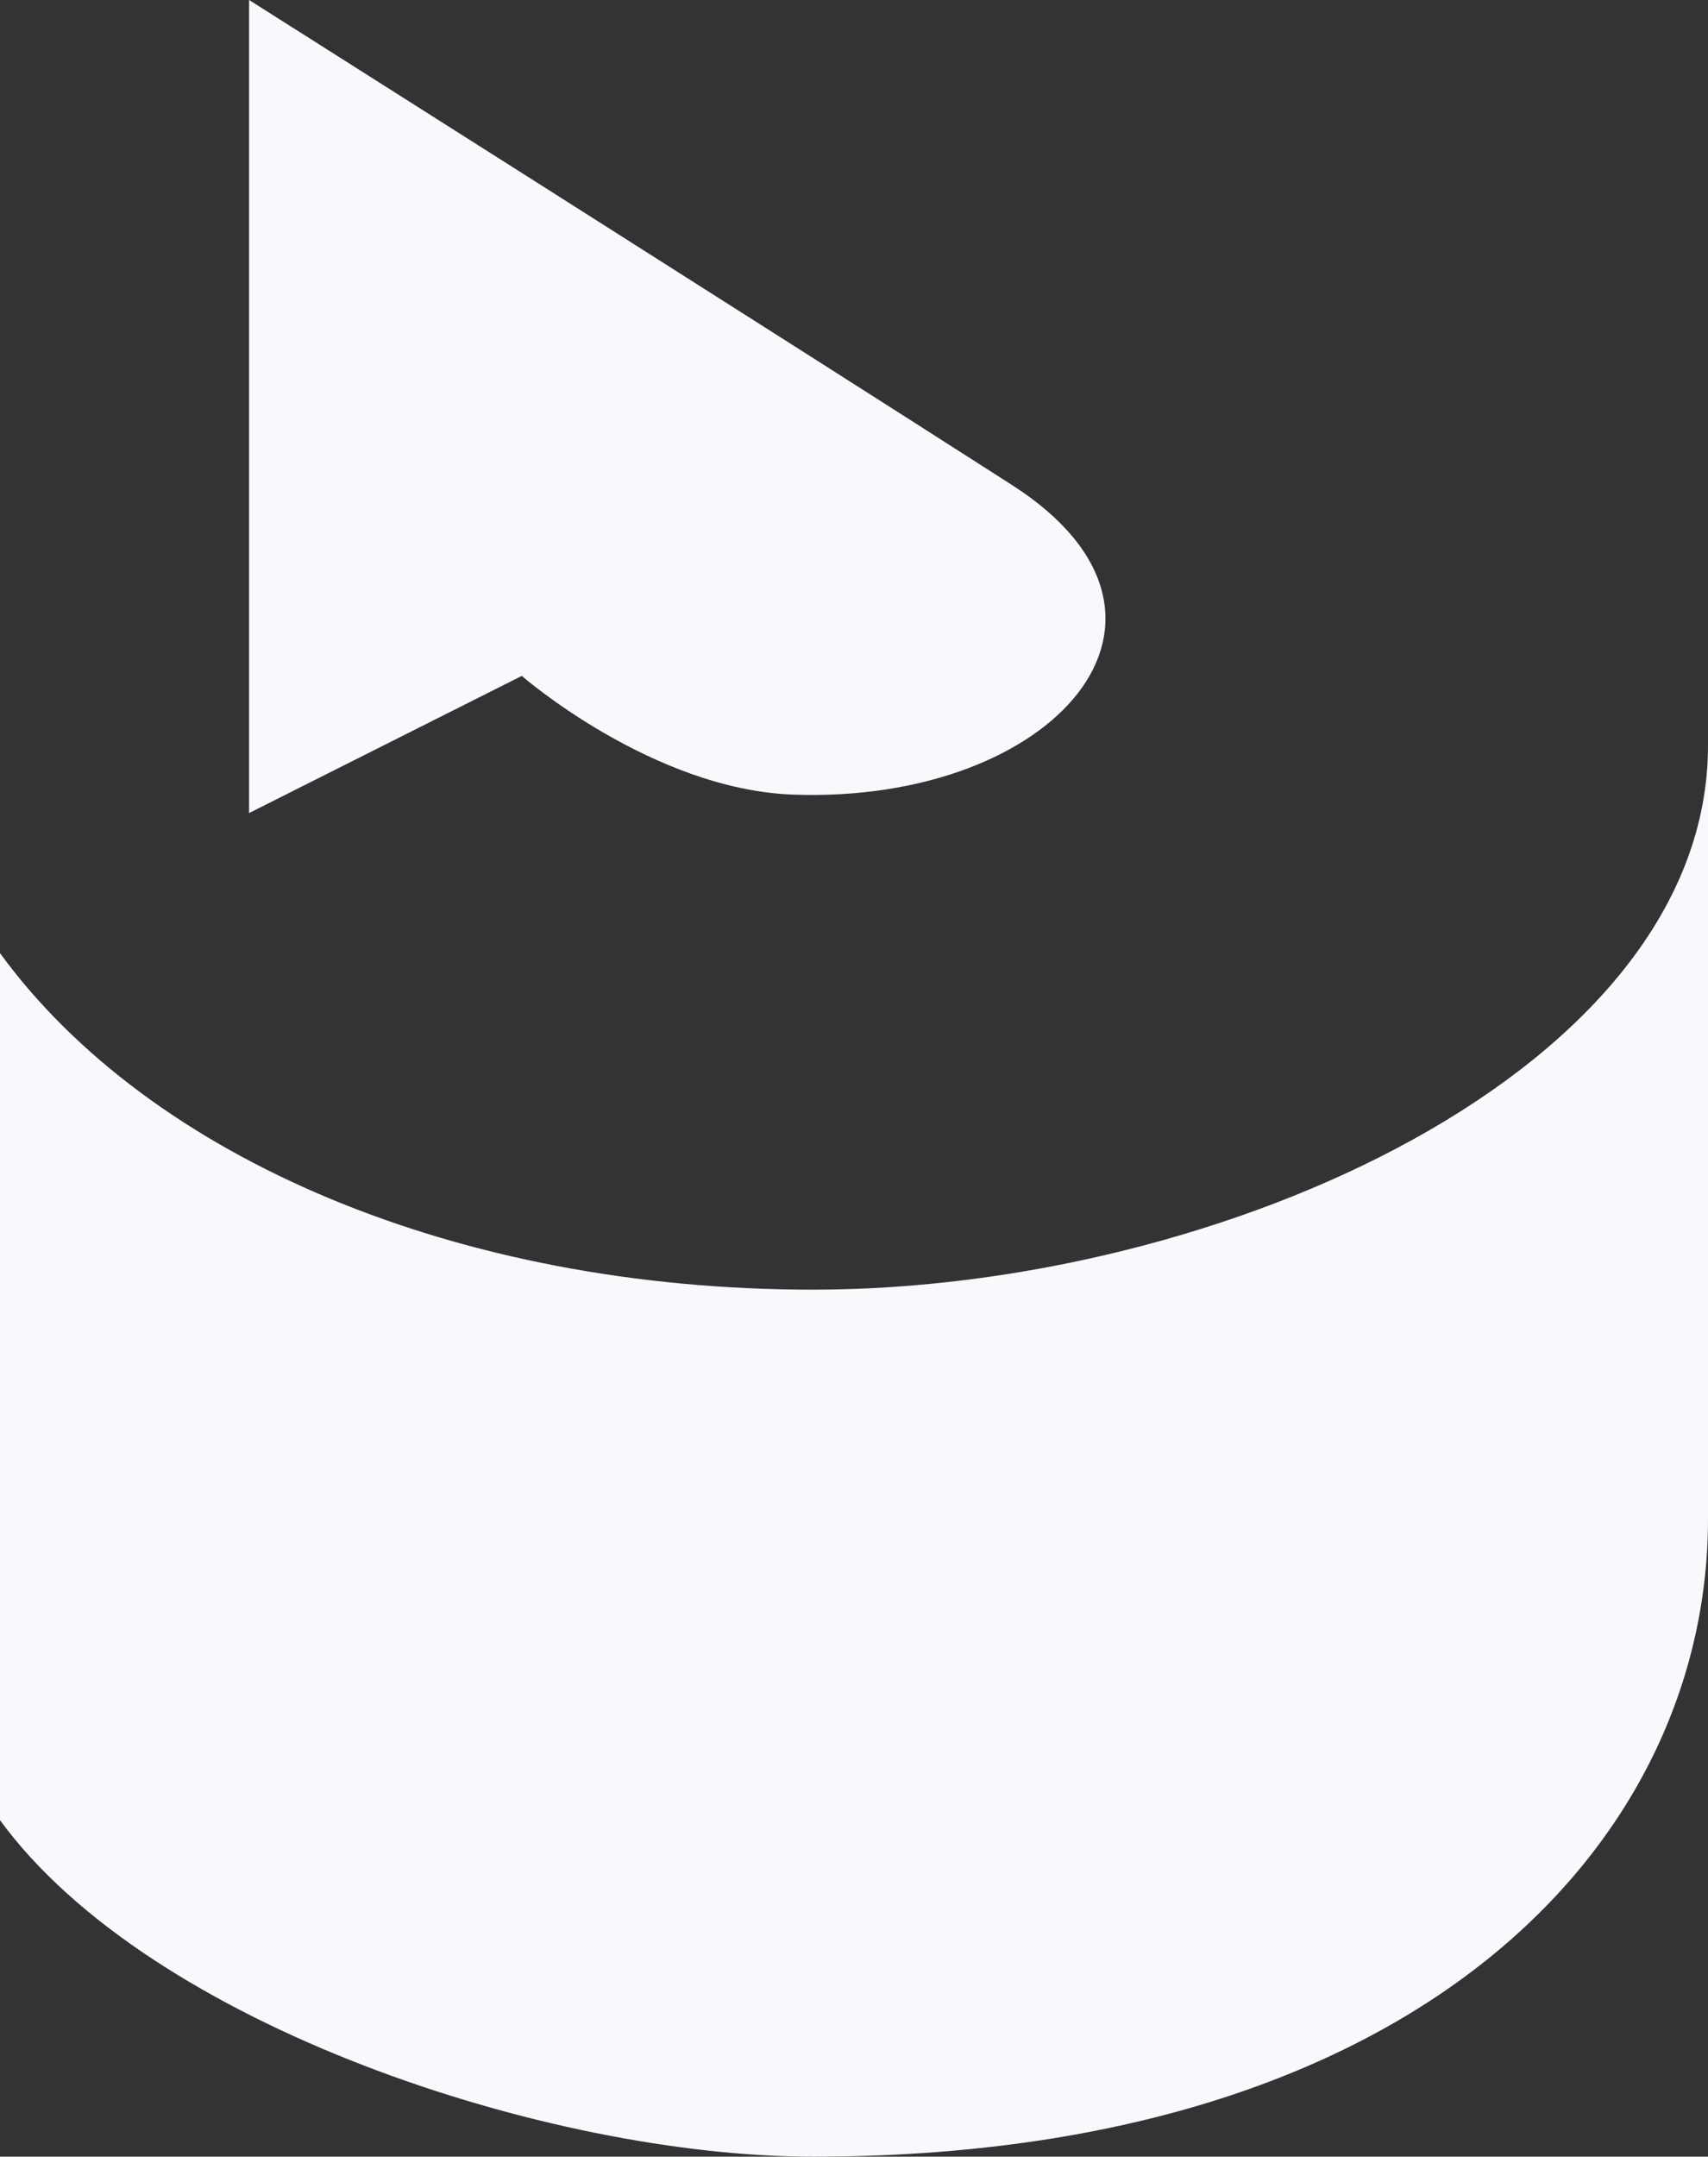 <svg width="1440" height="1817" xmlns="http://www.w3.org/2000/svg"><rect width="100%" height="100%" fill="#333333" stroke="none"/><path d="M1440 628v651.683C1440 1553.012 1195.235 1817 685.445 1817 462.86 1817 126.462 1706.609 0 1533.481V803.03c126.462 173.127 385.9 283.519 685.445 283.519 344.11 0 754.555-185.22 754.555-458.549zM210 0s453.451 287.008 643.24 408.645c174.389 111.801 35.27 268.63-184.254 260.836-118.906-4.187-229.08-100.026-229.08-100.026L210 685z" fill="#F8F9FC" style="mix-blend-mode:multiply" fill-rule="evenodd"/></svg>
